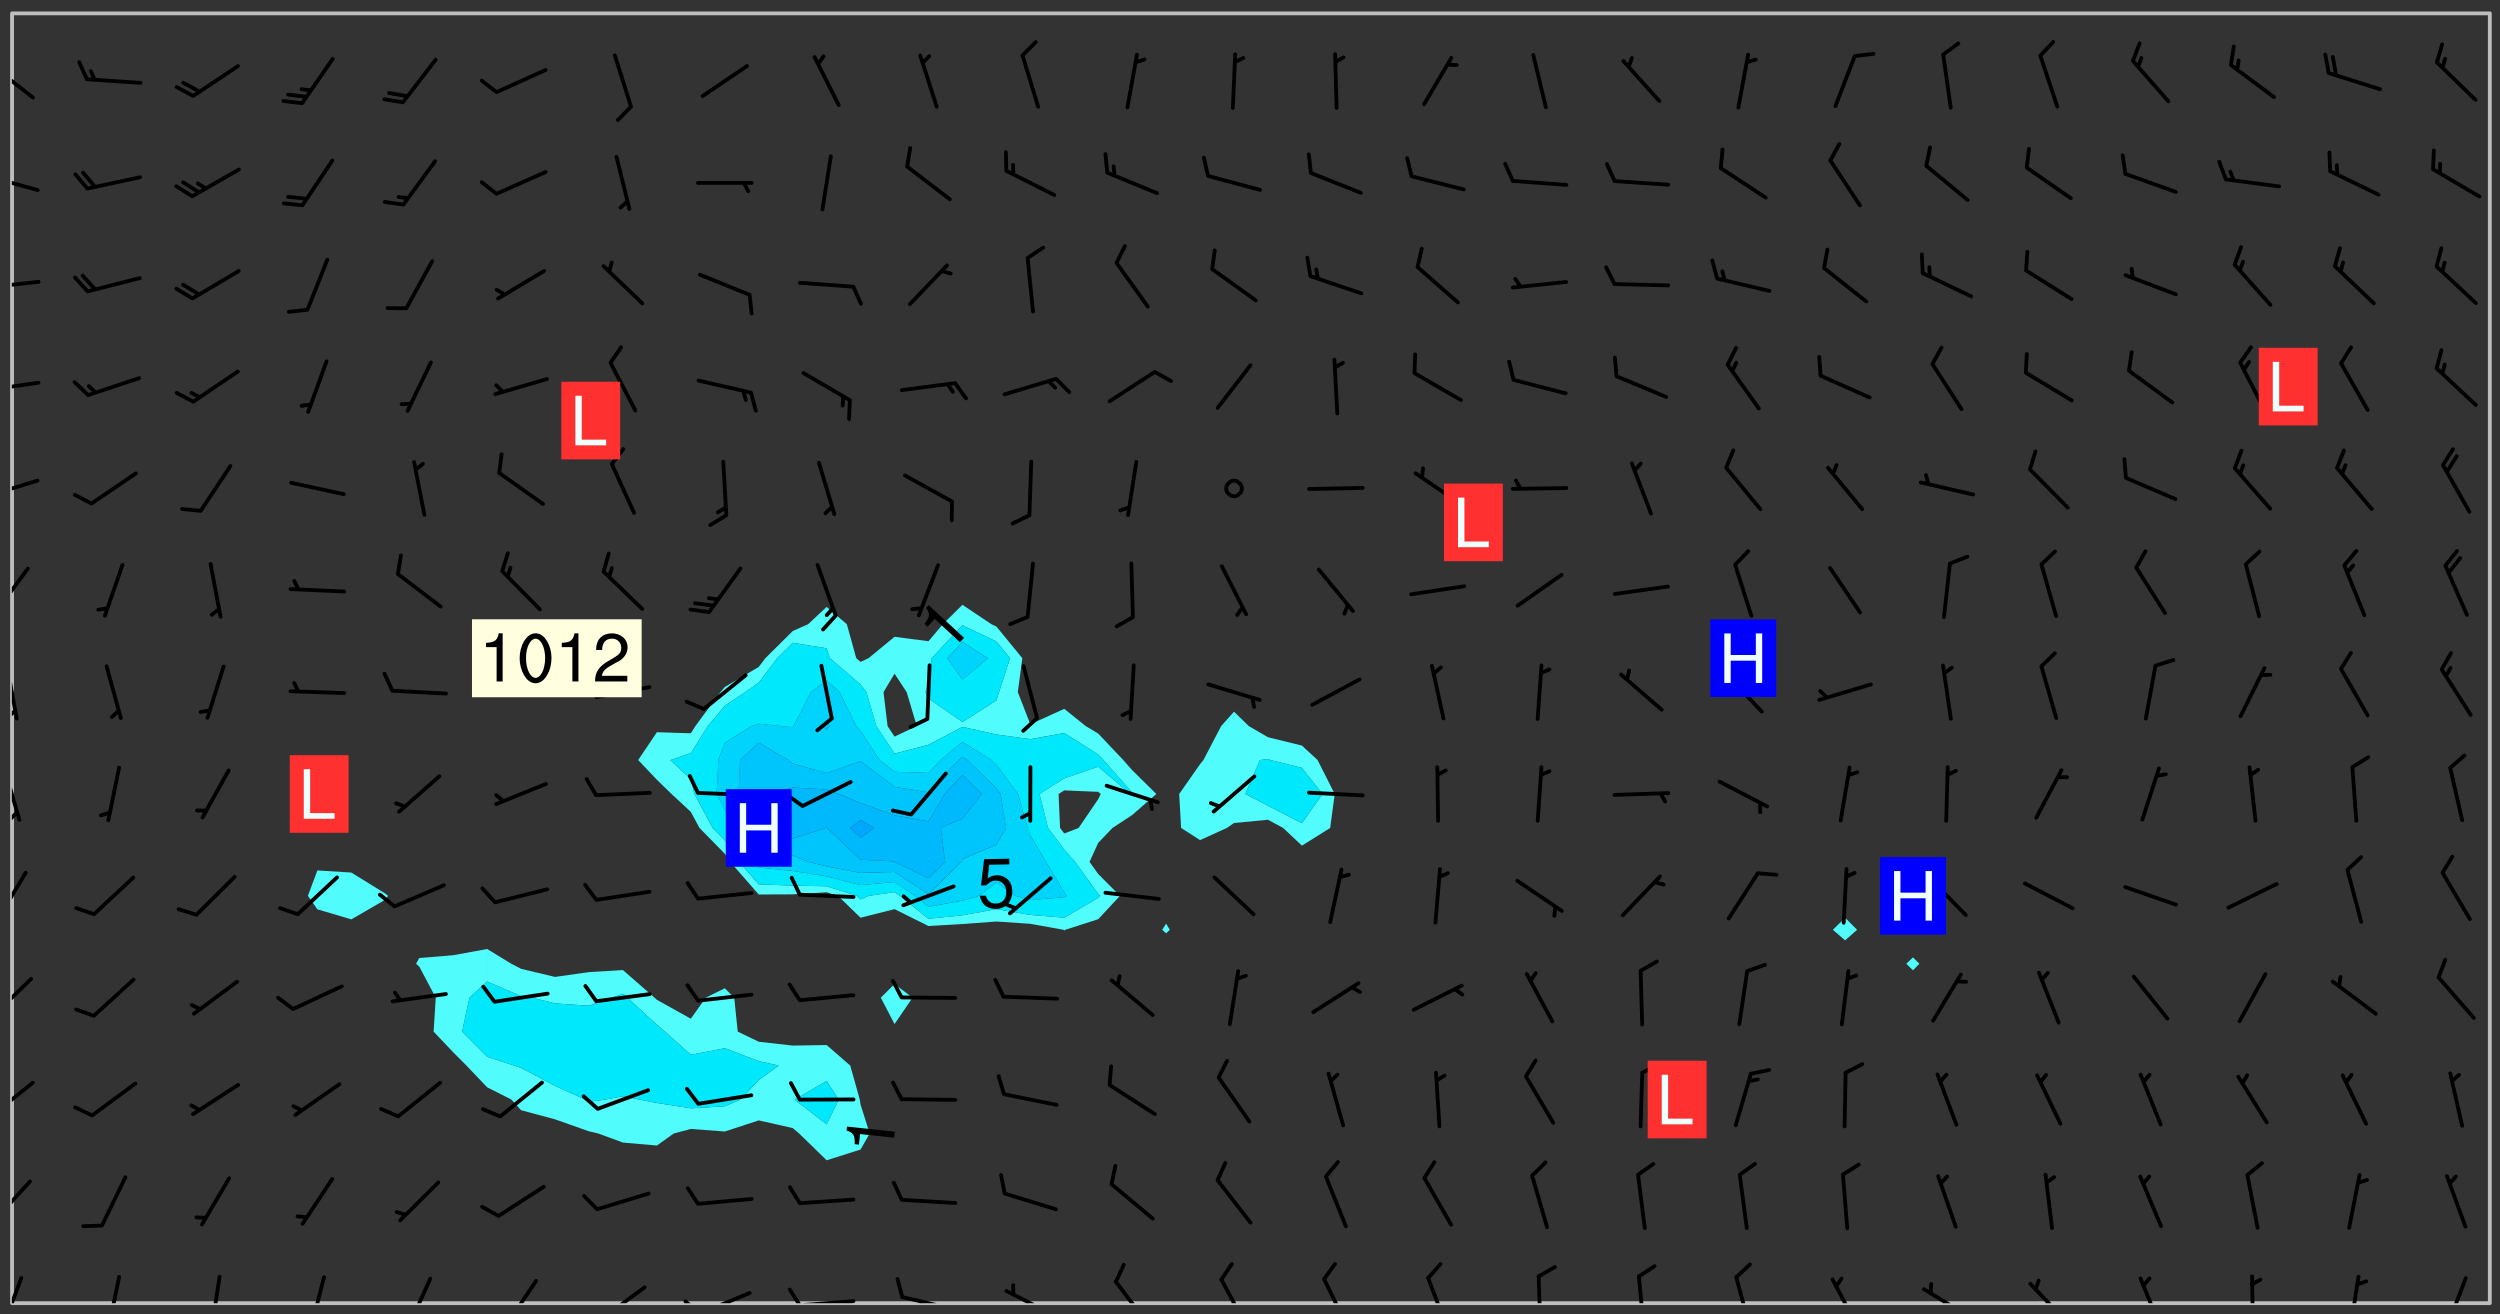 <svg xmlns="http://www.w3.org/2000/svg" role="img" xmlns:xlink="http://www.w3.org/1999/xlink" viewBox="142.45 309.95 326.84 171.84"><rect x="142.45" y="309.95" width="326.84" height="171.84" fill="#333333" stroke="none"/><defs><clipPath id="a"><path d="M144 311.672h1v168.656h-1zm0 0"/></clipPath><clipPath id="b"><path d="M144 311.672h324v168.656H144zm0 0"/></clipPath><clipPath id="c"><path d="M467 311.672h1v168.656h-1zm0 0"/></clipPath><clipPath id="d"><path d="M144 476h2v4.328h-2zm0 0"/></clipPath><clipPath id="e"><path d="M156 476h3v4.328h-3zm0 0"/></clipPath><clipPath id="f"><path d="M169 476h3v4.328h-3zm0 0"/></clipPath><clipPath id="g"><path d="M182 476h4v4.328h-4zm0 0"/></clipPath><clipPath id="h"><path d="M195 476h4v4.328h-4zm0 0"/></clipPath><clipPath id="i"><path d="M208 477h5v3.328h-5zm0 0"/></clipPath><clipPath id="j"><path d="M220 478h7v2.328h-7zm0 0"/></clipPath><clipPath id="k"><path d="M233 478h8v2.328h-8zm0 0"/></clipPath><clipPath id="l"><path d="M231 479h4v1.328h-4zm0 0"/></clipPath><clipPath id="m"><path d="M246 479h9v1.328h-9zm0 0"/></clipPath><clipPath id="n"><path d="M245 478h3v2.328h-3zm0 0"/></clipPath><clipPath id="o"><path d="M260 479h8v1.328h-8zm0 0"/></clipPath><clipPath id="p"><path d="M273 478h8v2.328h-8zm0 0"/></clipPath><clipPath id="q"><path d="M288 477h5v3.328h-5zm0 0"/></clipPath><clipPath id="r"><path d="M301 476h5v4.328h-5zm0 0"/></clipPath><clipPath id="s"><path d="M315 476h4v4.328h-4zm0 0"/></clipPath><clipPath id="t"><path d="M328 476h4v4.328h-4zm0 0"/></clipPath><clipPath id="u"><path d="M343 476h2v4.328h-2zm0 0"/></clipPath><clipPath id="v"><path d="M356 476h2v4.328h-2zm0 0"/></clipPath><clipPath id="w"><path d="M369 476h3v4.328h-3zm0 0"/></clipPath><clipPath id="x"><path d="M381 476h5v4.328h-5zm0 0"/></clipPath><clipPath id="y"><path d="M393 478h8v2.328h-8zm0 0"/></clipPath><clipPath id="z"><path d="M407 477h6v3.328h-6zm0 0"/></clipPath><clipPath id="A"><path d="M422 476h4v4.328h-4zm0 0"/></clipPath><clipPath id="B"><path d="M436 476h2v4.328h-2zm0 0"/></clipPath><clipPath id="C"><path d="M449 476h3v4.328h-3zm0 0"/></clipPath><clipPath id="D"><path d="M462 476h4v4.328h-4zm0 0"/></clipPath><clipPath id="E"><path d="M144 464h3v6h-3zm0 0"/></clipPath><clipPath id="F"><path d="M144 451h3v6h-3zm0 0"/></clipPath><clipPath id="G"><path d="M144 437h3v7h-3zm0 0"/></clipPath><clipPath id="H"><path d="M144 423h3v8h-3zm0 0"/></clipPath><clipPath id="I"><path d="M144 410h2v8h-2zm0 0"/></clipPath><clipPath id="J"><path d="M144 415h1v3h-1zm0 0"/></clipPath><clipPath id="K"><path d="M144 396h1v9h-1zm0 0"/></clipPath><clipPath id="L"><path d="M144 402h1v2h-1zm0 0"/></clipPath><clipPath id="M"><path d="M144 384h3v7h-3zm0 0"/></clipPath><clipPath id="N"><path d="M144 372h4v4h-4zm0 0"/></clipPath><clipPath id="O"><path d="M144 359h4v3h-4zm0 0"/></clipPath><clipPath id="P"><path d="M144 346h4v2h-4zm0 0"/></clipPath><clipPath id="Q"><path d="M144 332h4v4h-4zm0 0"/></clipPath><clipPath id="R"><path d="M144 318h4v5h-4zm0 0"/></clipPath><g id="S" clip-path="url(#clip1)"><path fill="#fff" fill-opacity="0" fill-rule="evenodd" d="M0 0h1000v1000H0zm0 0"/><path fill="#d3d3d3" fill-opacity="0" fill-rule="evenodd" d="M162.152 355.867l-.234.293.059.234.117.172.176.234.293.348.113.059.117-.172.059-.234.176-.176.465-.176h.699l.234.293.289.816.059.176.176.23.352.234.699.699.172.176.234.348.234.41.289.582.41.465.23.234.234.176.117.23.176.293.172 1.164v.234l.059.289.059.117.117.117.348.41.117.172.176.176.176.234.117.172.172.352.059.234.234.406.234-.059-.176.176-.059.93h-.582l-.234-.113-.348.113-.117.117-.059.293-.059.176-.117.172-.465.293-.059.234-.059.113v.645l.059.172v.41l.059.059v.406l.059.406.117.176.059.059.23.641-.059.293v.699l-.059.582v.234l-.059.23-.055.352v1.922l.055.117h.426l-.367.117-.023.352.891 1.168 1.742.539 1.34.359v.539l.09.809.535.715 1.52.27.891-.086.09 1.164.535.18 1.16-.18 2.055-.984 1.16-.363 1.879-.176 1.695-.18-.18.719-1.516.086-1.25.09-.805.27-1.074.809.27.719.535.898-.18.625-.266.809.266 1.078.625.898.805.18 1.25-.18-.266.723.098.504.055.293v.172l.059.293v.406l.176.117.352.117h.406l.293-.176.113-.117.059-.117.117-.23.059-.176.352-.465.23-.176.176-.059.176.059.059.176.117.988.055.469.059.172.117.234.176.059.816.059h.289l.117.234.059.406.059.352v1.105l.117.293.117.348.289.699.176.352.582.754.352.176.172.059.469.234.641.465.348.234.293.176.293.055.23.062.816.348.293.176.113.172.352.352.117.176.523.641v.289l.059.352v.348l.059.352.059.289.117.059.172.059h.176l.582.234.176.117.176.289.176.234.113.234.293.23.117.117v.41l.059.055.289.234.234.117.059.117.117.172.059.117.23.234.059.176.234.059.117.059-.117.113-.059.117v.117l-.117.293-.117.289v.582l.176.117.117.059.059.117.117.117.113.059.176.348.059.352.059.406v.176l-.059.176-.117.699v.172l.117.176.293.293h.406l.176.117.117.172.117.293v.234h-.527l-.23-.234h-.234l-.176.059-.059.699.059.348.117.176.176.41.117.23.289.469.176.055h.523l.234.059.758.641.059.293v.234l.059.059.23.348v.352l-.117.172v.293l.293.289.293.176.172.059.293.176.293.117.582.406.289.234.293.176.219.16.016.012.23.176.641.523.176.234.117.176.176.176.113.172v.641l.117.176.469.117.582.117.234.059.23.113.293.117.113.059.586.352.289.172.176.062.176.055.176.059.699.352.289.176.234.055.289.176.234.117.641.406.293.117.172.059.234.059.41.059.23.059.234.117.059.172-.41.176.469.059.059.293.113.234.176.055.234.059.176.059.406.117.641.234.117.172.059.234v.176l-.059.117-.059.406.234.234.117.059.348.117.641.23.176.117.289.117.176.176.234.465.582 1.105.176.176.348.176.176.117.352.117 1.047.523.234.059.465.113.293.059.465.176.758.582.234.234.348.465.176.176.289.234.816.699.293.176.289.289.293.176.293.289.695.641.176.176.293.234.289.234.469.289.641.582.348.234.234.293.348.348.352.465.934.992.348.406.117.176.234.059.113.117.645.176.23.113.234.059.293.176.23.117.934.699.406.406.234.176.406.176.234.117.816.348.348.234.234.117.293.289.23.117.758.352.352.172.23.059.293.117.234.059.871.176h.816l.469.23.172.059.875.699.465.117.293.059.176.059.23.059.469.059.348.059.352.059.406.059h.293l.172.059v.23l.176.176h.293l.348.059.352.059.699.117h.641l.465-.234.293-.176.172-.117.41-.172.289-.176.934-.465.469-.293.523-.293.465-.172.465-.176 1.051-.465.289-.117.41-.117.289-.117.527-.176 1.516-.699.582-.348.289-.059.293-.059.348-.117.875-.23.352-.117h.113l.234-.059.875-.234.234-.059h.812l.352-.059.816-.117.172-.059.352-.055.293-.059.23-.059.816-.176.176-.059h.348l.234-.059.465-.117.758-.172.234-.059h.348l.41-.117.289-.059 1.285-.059h.289l.41-.059.23-.059h.176l.875-.117h.406l.41-.117h.348l.352-.113.871-.059h1.75l1.047.289.41.117.289.117.352.117.289.117 1.051.172.289.059h.293l.293.059.172.059.41.059.172.059.117.059h.117l.117.059.352.059h.113l.41.066 1.922.395 1.926.395 1.52.449 1.695.719 2.145.805 1.605-.719 1.43-.805 1.16-1.078 1.25-.449 3.035-.719 1.875-.359 2.145-1.348 2.234-1.254 2.5-1.258 1.695-.449 1.785-.18 1.16-.27.625.539 1.34-.27.715-.988.984-1.344.445-.18.805-.359 1.875-.539 1.785-.449 1.25-.27 1.16-.09 1.699-.09 1.961-.27 1.25-.09h.539l.625-.09h.891l2.145-.18 2.41-.18 2.59-.09 1.695.18 1.609.09 1.43.359 1.16.719 1.875.988 1.16 1.527.266.715.629.09.355.898.535.539.535 1.527 1.074.359h.535l-.805.535.09 1.707.715 2.695.891.805.895.988.715 1.258 1.785.539 1.52-.18.355 1.344 1.609-.805.98-.539.27.27.316-.215.219-.145.801.449.449-.359h.355l.535-.27.539-.719.535-.27.625-.988 1.16.449.84.371 1.395.617 1.695-.18h1.605l1.785.09.18-1.707.535-1.344.805.27.492.848.402.406-.09.539v.359l.715.449.711-.27h1.43l.359.988.445 1.258.715 1.344 1.25.629 1.695.629.715-.18.18-.539.98-.09.449.359.086 1.258-.266.629-.535.18v.539l.715.984.266.539.984.988.801 1.078-.266.359-.09.898-.625 2.332-.355 2.066-.09 1.793-.18.719-.09.539v1.438l-.98 1.883-.359 1.707-.535.898-.805 1.168-.266.539 2.055 1.254.086.359-.355.539-.09-.18v.809l.09 1.438-.445.715-1.074.094-.266.715.535.898.805.719 1.16.809 1.34.27.445.359-.355.449-1.789-.09-1.25-.449-.715-.719-.625-.09-.176 3.59-.188 1.309h89.359V311.703h-55.27v49.082l.762.125 3.289.543 2.023 2.836v2.754l2.352.332 2.348.332h4.051l-1.379 4.16-2.023.707-2.023.703-.543.344-2.594 1.617-.188.117-2.023-2.078-.73-2.742-2.672-2.078-1.375-3.5-.066-.082-1.957-2.672 2.75-1.418v-49.082H294.422v91.414l.117.031.133.012.074.074.105.047.09.059.086.059.09.059.297.297.059.09.031.117.027.117.016.137-.031.117-.059.09-.059.086-.043.105-.047.102-.027.121v.145l.176.27.148.148.074.086.074.074.043.105.062.09.059.086.043.105.059.09.047.102.043.105.059.086.117.18.074.074.062.086.059.09.043.105.059.09.059.086.062.09.059.09.043.102.117.18.074.074.059.086.074.074.09.059.105.047h.148l.133-.016.133.016.102-.047.074-.074.047-.102-.016-.133v-.148l-.047-.105-.027-.117-.047-.102-.027-.121-.043-.102-.062-.09-.043-.102-.043-.105-.031-.117-.016-.133-.012-.137.086-.059.059-.086.121-.031.043.105.016.133v.117l.059.102.059.09.09.059.148.148.059.09.043.105-.012.102.086.059.105.047.086.059.09.059.074.074-.117.027-.105.047-.086.059-.074.074-.059.09-.062.086-.027.121-.047.102-.043.105-.031.117-.012.133-.016.133v.148l.027.117.047.105.043.102.059.09.074.074.09.059.074.074.09.059.059.09.043.105.047.102.117.031.133.016h.148l.117-.031.105.043.043.105.047.102.027.121L299.5 410l.027.117.031.121.027.117.105.043.102.047.133-.016.148.148.062.086.074.074.07.074.09.062.105.043.102.043.117.031.137.016.117-.031.074-.074.027-.117-.012-.133-.031-.121-.027-.117.043-.105h.117l.09.062.117.027h.148l.133.016h.148l.133.016.133-.016h.148l.133-.016.133-.012.137.012.117-.027.133-.016.191-.059-.059.176-.016.133-.027.121-.016.133-.059.086-.133.016-.105.047-.105.043-.117.031-.117.027-.266.031h-.148l-.133.016-.074.074.059.086.148.148.117.18.074.07.09.062.09.059.086.059.09.059.102.043.105.062.105.043.086.059.105.047.102.043.18.117.059.09-.043.102-.047.105.016.133.223.223.059.09.043.102.031.121.043.102.016.133.031.117.012.137.031.117.148.148.102.043.105.043.117.031.133.016.137.016h.117l.117-.031.09-.059.043-.105.047-.102.043-.105.031-.117.012-.133v-.148l-.012-.133-.016-.133-.031-.117-.043-.105-.047-.105-.043-.102-.043-.105-.016-.133.016-.133.027-.117.031-.117.027-.121.047-.102.09-.059.086-.062.074-.074.09-.059.223-.223.059-.086.074-.074.117-.18.059-.086v-.148l-.074-.074-.102-.047-.105-.043-.102-.043-.059-.09-.047-.105-.027-.117.09-.059.117-.031.102-.043.18-.117.148-.148.012-.133-.012-.105-.09-.059-.133.016h-.148l-.133.016-.133-.016-.121-.031-.086-.059-.074-.074-.059-.09-.062-.086-.117-.18-.059-.086.031-.121.086-.059.121-.031.059-.086v-.121l-.031-.117-.059-.09-.059-.086-.047-.105-.027-.117-.016-.133.059-.09.074-.074.09-.059.117-.18.074-.074.059-.086.148-.148.121-.031.133-.016.133.016.074.074.043.105.016.133-.031.117-.117.031-.133.012-.148.148-.043.105-.047.102-.027.121-.031.117v.148l.031.117.043.105.059.09.074.07.074.074.117.031.121.027.117-.027.133-.016h.117l.09.059.074.074.047.105.059.086.102.047.133.016.105.043.086.059-.012.105-.074.074-.18.117-.059.09-.09.059-.07.074-.074.074-.062.09-.027.117-.016.133.016.133-.016.133v.148l.016.133.027.117.031.121.074.074.09.059.086.059.09.059.117.031v.086l-.102.047-.09.059-.266.031-.117.027h-.148l-.105.043-.102.047-.059.09-.062.234-.012.133-.031.121-.016.133v.293l-.012.133.012.137.016.133.133.016.133.012.121.031.086.059.074.074.047.105.043.102.016.133v.445l-.016.133v.445l.031.266.027.117.016.133.031.117.086.211.031.266v.148l-.031.117-.027.117-.031.121-.027.117-.031.117-.031.121-.012.133-.016.133.09.059.117-.031.102.016.047.105-.031.266v.441l-.043.105-.047.105-.043.102-.043.105-.059.086-.031.121-.043.117-.031.117-.016.133.016.133.059.09.105.047.086.059.059.086-.012.137-.031.117-.043.102v.445l-.016.133v.148l-.031.117-.043.105-.027.117-.047.105-.043.102-.031.121-.027.117-.031.133-.031.117-.027.117-.043.105-.031.117-.031.121-.012.133-.016.133v.297l.027.117v.148l.047.398.027.117.059.09.121.031h.148l.133-.016.059.09v.117l-.059.09-.09.059-.102.043-.105.047-.09.059-.086.059-.137.016-.117-.031-.133-.016-.102.047-.062.086-.012.137-.016.133-.031.117-.027.117-.016.133-.031.121v.297l.016.133.031.117v.148l.012.133v.148l-.027.117-.047.102-.027.121-.031.117-.059.09-.074.074-.102.043-.105.047-.117.027-.121.031-.102-.047.059-.086.105-.047.027-.117.031-.117.027-.121.031-.117v-.148l.016-.133-.031-.117-.043-.105-.105.016-.074.074-.102.043-.09.062-.074.074-.043.102-.016.133-.031.117L304.25 426l-.031.117-.027.117-.031.121-.027.117-.031.117-.043.105-.09.059h-.09l-.117-.031-.031-.086.016-.137-.031-.117v-.148l-.012-.133v-.148l-.062-.234-.027-.121-.043-.102-.047-.105-.059-.086-.059-.09-.043-.105-.062-.086-.148-.148-.07-.074-.105-.047-.105-.043-.102-.043-.297-.297-.09-.074-.086-.059-.105-.043-.09-.062-.086-.059-.105-.043-.09-.059-.086-.062-.074-.07-.105-.047-.086-.059-.105-.043-.09-.062-.102-.043-.105-.043-.086-.059-.105-.047-.105-.043-.102-.047-.09-.059-.102-.043-.105-.043-.09-.062-.117-.027-.133-.016-.133.016H299.75l-.133.016-.117-.031-.09-.059-.074-.074-.09-.059-.102-.047h-.148l-.121-.027-.102-.043-.074-.074-.117-.18-.09-.059-.102-.043-.09-.062-.105-.043-.09-.059-.086-.059-.105-.047-.059-.086-.059-.09-.043-.105-.047-.102-.074-.074-.086-.059-.074-.074-.09-.059-.223-.223-.043-.105-.031-.266.105-.043h.145l.105.043.074.074.09.059.086.059.105.047.09.059.148.148.07.074.148.148.062.086.074.074.086.059.074.074.09.062.09.059.086.059.27.176.102.047.105.043.102.043.047-.074.059-.086.074-.074.07-.074.105.043.074.074.059.09.043.102.047.105.043.105.121.027.117-.027.074-.09.043-.105.059-.09.074-.074.105-.043.117-.027.133.012.09.059.148.148.059.09.043.105.047.102.043.105.043.102.105.047.105.043.133.016.086-.059.059-.09.074-.074.105-.043.117.027.105.047.102.043.105.043.102.047.18.117v.117l-.016.133.016.133.016.137.059.086.102.047.121.027.117.031h.148l.117-.031.059-.09.18-.117.059-.09.074-.074.059-.086.117-.18.18-.117.117.031.09.059.043.074-.016.133v.117l.09.059h.148l.133-.016.133-.012.266-.031.105-.043.117-.031.121-.027.074-.074.07-.074.062-.09-.016-.105-.047-.102-.102-.043-.105-.016-.117.027-.266.031h-.148l-.074-.074-.09-.059-.117-.031-.117-.027-.133-.016h-.148l-.133.016h-.297l-.105-.047-.148-.148-.043-.102-.059-.09.223-.223.086-.059.105-.043.117-.031.133-.016.133.016.137.016.102.043.133-.012.09-.062.102-.043.062-.09-.047-.102-.09-.059-.117-.031-.102-.043-.059-.09-.062-.09v-.117l.016-.133.105-.047.074-.07v-.121l-.09-.059-.031-.117.09-.059.074-.074.043-.105.059-.09.047-.102.016-.133v-.148l-.047-.105-.043-.102-.09-.059-.133-.016-.102-.043-.137-.016-.117-.031h-.445l-.133-.016-.133-.012-.133-.016-.117-.031h-.148l-.133-.016-.133-.012-.266-.031-.121-.043-.086-.059-.074-.074v-.148l.012-.133.105-.047.102-.043.133-.016h.152l.133-.016h.293l.121.031.102.043.09.059.234.062.121-.047.09-.059.102-.043.133-.016.105.043.102.047.133.012.121-.027h.145l.121-.031.117-.027.105-.047.074-.074.086-.059.148-.148.059-.086.047-.105.027-.117.016-.105-.102-.043-.09-.059-.117-.031-.105-.043-.09-.062-.074-.086-.074-.074-.102-.043-.105-.047-.102-.043-.059-.09-.047-.102-.086-.211-.062-.086-.059-.09-.074-.074-.086-.059h-.27l-.117.031-.09.059-.102.043-.133.016-.105-.016-.027-.117-.062-.09-.117-.031-.102-.043-.148-.148-.031-.117-.016-.105.074-.074.18-.117.117-.027.117-.031.137.016.102.043.105.043.102.047.105.043.117.031.133.016.117.027.133.016.105-.016.09-.059-.074-.074-.105-.043-.074-.074-.074-.09-.148-.148-.086-.059-.09-.059-.074-.074-.09-.059-.102-.047-.121-.027-.102-.047-.105-.043-.117-.031-.102-.043-.121-.031h-.148l-.117.031-.105.043-.086.062-.18.117-.086.059-.09.059-.105.047-.086.059-.105.043-.102.043-.105.047-.074.074-.059.09-.059.086-.047.105-.059.086-.074.074-.133-.012-.117-.031h-.117l-.074.074-.09.059-.074.074-.09.059-.086.059-.105.047-.102.043-.137.016-.102-.043-.148-.148-.105-.047h-.086l-.105.047-.102.043-.121.031-.117-.031-.074-.074v-.117l.031-.121.074-.07.059-.09.074-.074.117-.031.105-.043h.293l.133-.016.137-.016.102-.043.09-.059.102-.047.09-.059.133-.012.09.059.133.012.09-.059.086-.059.105-.043.09-.059.086-.062.09-.059.148-.148.059-.086.059-.09.105-.043.133-.016.117.027.121.031.059-.059.059-.09.031-.266.027-.117.105.012.133.016.102-.043.09-.059.059-.09.074-.074.059-.09.047-.102.012-.133-.012-.133-.047-.105-.148-.148-.059-.09-.059-.086-.043-.105v-.445l.016-.133v-.148l.012-.133-.059-.059-.09.059-.102-.043-.18-.117-.086-.059-.062-.09-.059-.09-.074-.074-.086-.059-.121.031-.102.012-.105.047-.086.059-.105.043-.148.148-.09.059-.086.059-.09.062-.105.043-.133.016v-.121l.105-.043.117-.031.074-.07.043-.105v-.148l-.027-.117-.148-.148-.133-.016h-.148l-.117.031-.105.043-.102.043-.09.062-.117.027-.074-.074.012-.133-.043-.102-.043-.105-.09-.059-.117.027-.121.031-.117.031-.102.043-.121.031-.102.043-.105.043-.09.059-.102.016v-.117l.016-.133-.059-.09-.074.043-.148.148-.059.09-.074.074-.047.105-.043.102-.074.074-.059.09-.074.074-.059.086-.074.074-.09.062-.074.07-.074.074-.102.016-.133.016-.105-.043v-.121l.148-.148.043-.102.059-.09.047-.102.043-.105.059-.09.031-.117.043-.102.031-.121.027-.117.047-.105.043-.102.043-.105.074-.07.09-.062.09-.059.102-.043h.297l.266-.031.105-.043-.074-.074-.117-.031-.105-.043-.09-.059-.102-.047-.09-.059-.102-.043-.105-.043-.09-.062-.086-.059-.105-.043-.102-.043-.121-.031-.117-.031-.102-.043L297.5 410.25l-.102-.043-.09-.059-.043-.105-.016-.133.102-.043.133-.016.137.016.133-.016.102-.043.059-.09.016-.105-.09-.059-.074-.074-.102-.043-.09-.059-.148-.148-.043-.105-.016-.133v-.293l-.059-.09-.09-.059-.074-.074-.043-.105-.031-.117-.059-.09-.074-.074-.117-.027-.074-.074-.09-.059-.09-.062-.086-.059-.074-.074-.059-.086-.047-.105-.086-.059-.148-.148-.195-.059-.133.016-.102.043-.074.074-.047.102-.043.105-.059.09-.059.086-.297.297-.09.059h-.086l-.062-.086-.043-.105.031-.117.059-.09.027-.117-.012-.133-.09-.062-.105.047-.117.027-.117.031-.27.176-.102.047-.117.027-.105.047-.09.059-.102.043-.059-.086-.047-.105.016-.133.047-.105.07-.074.074-.07.059-.09v-.148l-.043-.105h-.238l-.102.047-.031.117-.027.117-.031.121-.074.043-.133.016-.074-.047-.043-.102-.043-.105-.047-.102-.043-.105-.121.031-.102.043-.133.016-.117.031-.105.043-.09.059-.102.047-.121.027-.133.016-.102-.043-.059-.09-.047-.105-.043-.102-.043-.105v-.117l.059-.09.086-.059.18-.117.102-.047.105-.043.105-.059.102-.043.09-.062.102-.043.105-.059.102-.047.09-.059.105-.043.102-.043.09-.062.102-.043.137-.016.117.031.102.043.121.031.102.043.105.047.102.043.105.043.102.047.105.043.102.043.105.047.086.059.105.043.117.031.105.043.102.047.09.059.105.043.102.043.105.047.117.027.102.047.121.027h.148l.086-.059.016-.102.059-.09-.027-.117-.074-.074-.117-.18-.074-.074-.09-.074-.18-.117-.086-.059-.105-.043-.102-.047-.27-.176-.059-.09-.074-.074-.059-.09-.043-.102-.031-.117-.016-.137v-.562l-.012-.133-.016-.133-.031-.117-.016-.133-.012-.133-.031-.121-.223-.223-.059-.086-.016-.105.031-.117.133-.016v-91.414H172.992v1.453l-.059.234-.352 1.051-.172.523-.117.348-.176.41-.117.172-.234.293-.23.059h-.352l-.117.059-.23.406v.293l.117.176.23.23.117.234.641.758.293.465.176.234.23.352.234.348.641.816.176.465.172.41.117.695.176.469.117 1.398.059.465v.875l.117 1.047v4.781l-.059.465-.352 1.281-.176.523-.113.41-.352.93L172.934 336l-.234.582-.117.176-.172.348-.176.406-.352.816-.059.293-.113.293-.117.289-.059.176-.117.875-.059.406-.059.117-.059.176-.059.172-.23.527-.117.172v.234l-.117.234-.059.172-.176.586v.289l-.059.176v.293l-.059.113-.059.527v.172l-.055.234v2.621l-.176.816-.117.176-.176.234-.117.172-.113.234-.586.934-.23.289-.293.465-.176.234-.289.352-.352.699-.113.23-.176.41-.176.23-.406.527-.816.699-.293.172-.289.234-.176.117-.176.176-.523.406-.527.176-.172.176-.234.055-.641.176h-.758m12.211 31.023l-1.074.449.359.895 1.25-.715.445-.539-.98-.09"/><path fill="#d3d3d3" fill-opacity="0" fill-rule="evenodd" d="M201.508 416.598h-.895l.449.629.98.359.805-.09.445-.988-.176.09-.715-.355-.895.355m154.621 59.07l-.059-.523v-.293l.113-.293.059-.23.469-.469h.113l.117-.113.117-.059h.176l.234-.059h.348l.234.059.117.059.23.172.059.176.117.582v.293l-.117.176-.172.289-.176.176-.527.523-.23.234-.117.059h-.176l-.117-.059-.406-.293-.176-.117-.117-.059-.059-.113-.055-.117m6.641-10.957l-.059-.172v-1.109l.059-.172.176-.059.172-.059h.176l.234-.059.117.059.059.699-.059.172-.117.176-.117.059-.234.523-.113.059h-.234l-.059-.117m9.613-14.391l-.117-.176v-.699l.293-.875.117-.172.176-.352.113-.23.117-.293.352-.758.117-.23.172-.234h.176l.117-.059h.641l.117.059.234.234.172.113.352.293.117.117.113.176v.113l.117.059.117.117v.699l-.059.176v.23l-.059.176-.348 1.051-.117.23-.117.234-.117.059-.23.234-.641.289h-.875l-.41-.117-.641-.465"/><path fill="none" stroke="#bebebe" stroke-linecap="round" stroke-linejoin="round" stroke-miterlimit="10" stroke-width=".5" d="M467.957 311.695H144.027v168.625h323.93v-168.625"/><g clip-path="url(#a)"><path fill="#fff" fill-opacity="0" fill-rule="evenodd" d="M144 475.891v4.438h.004H144V311.672h.004H144v164.219"/></g><g clip-path="url(#b)"><path fill="#fff" fill-opacity="0" fill-rule="evenodd" d="M144.004 480.328V311.672h39.941v112.074l-1.242 3.324 1.242 1.762 4.438 1.312 4.438-2.57.359-.504-.359-.301-4.438-2.742-4.438-.281V311.672h22.191v122.348l-4.438.812-4.438.363-.414.75.414.371 2.156 4.066-.281 4.438 2.562 2.699 1.734 1.742 2.703 2.836 3.164 1.602 1.273 1.395 4.441 1.191 4.438 1.57 1.207.281 3.23 1.188 4.438.387 2.207-1.574 2.23-.594 4.441.336 4.438-1.453 4.438 1 .844.711 3.594 3.504 4.438-1.41 1.195-2.094-1.195-3.77-.105-.668-1.242-4.438-3.09-2.688-4.438.07-4.438-.5-2.746-1.324-.461-4.438-1.23-1.227-2.492 1.227-1.949 2.75-4.438-2.469-.309-.281-4.129-3.609-4.438.266-4.438.629-4.441-1.059-1.281-.664-3.156-1.926V311.672h62.137v77.348l-2.562 2.543-1.875 2.219-4.438-.578L255.996 396l-1.039.484-.562-.484-1.227-4.438-2.648-2.262-2.41 2.262-2.027.895L242.508 396l-.863 1.141-4.438 2.621-.57.676-3.277 4.438-.594.941-4.438-.141-2.445 3.641 2.445 2.578 1.918 1.859 2.52 2.34 1.129 2.098 3.312 3.375.703 1.062 3.734 4.262 4.438-.016 4.438-.273 1.484.469 2.953 2.859 4.441-1.121v9.785l-1.793 1.789 1.793 3.453 2.355-3.453-2.355-1.789v-9.785l4.438 2.207 4.438-.258 4.438-.332 4.441.301 4.34.781.098.098.129-.098 4.309-1.383 2.84-3.055-2.84-2.855-1.137-1.586 1.137-2.488 1.867-1.949 2.57-1.688 3.16-2.75-3.16-3.117-1.164-1.32-3.273-3.461-1.641-.98-2.797-2.254-4.438 2.016-1.637-4.199.59-4.438-3.395-4.145-.641-.293-3.797-2.543v-77.348h26.629v119.031l-.508.805.508.461.484-.461-.484-.805V311.672h8.879v91.316l-1.684 1.887-2.316 4.441-.438.535-2.73 3.902.25 4.438 2.48 1.59 3.496-1.59.941-.648 4.438-.422 1.984 1.07 2.453 2.312 3.695-2.312.594-4.438-2.238-4.438-2.051-1.895-4.438-1.09-2.508-1.457-1.93-1.887v-91.316h79.891v118.262l-1.602 1.574 1.602 1.383 1.566-1.383-1.566-1.574V311.672h8.875v123.438l-.879.836.879.855.836-.855-.836-.836v-123.438h75.449v168.656H144.004"/></g><path fill="#50fcfc" fill-rule="evenodd" d="M183.945 428.832l-1.242-1.762 1.242-3.324 4.438.281 4.438 2.742.359.301-.359.504-4.438 2.57-4.438-1.312m13.316 7.484l-.414-.371.414-.75 4.438-.363 4.438-.812v4.254l-2.32 2.109-.949 4.438 3.27 3.285 3.516 1.156.922.305 4.441 2.348 3.93 1.785.508.297 2.164-.297 2.273-.434 2.129.434 2.309.449 4.438.699 4.441-.266 2.062-.883 2.375-2.547 2.617-1.891-2.617-.582-4.438-1.691-4.441.859-3.375-3.027-1.062-.898-3.855-3.539-.582-.512-1.473.512-2.965 1.047-4.438-.297-2.984-.75-1.457-.195-4.438-1.914v-4.254l3.156 1.926 1.281.664 4.441 1.059 4.438-.629 4.438-.266 4.129 3.609.309.281 4.438 2.469 1.949-2.75 2.492-1.227 1.23 1.227.461 4.438 2.746 1.324 4.438.5 4.438-.07v4.703l-4.191 2.422 4.191 3.242 1.586-3.242-1.586-2.422v-4.703l3.09 2.688 1.242 4.438.105.668 1.195 3.77-1.195 2.094-4.438 1.41-3.594-3.504-.844-.711-4.438-1-4.438 1.453-4.441-.336-2.23.594-2.207 1.574-4.438-.387-3.23-1.188-1.207-.281-4.438-1.57-4.441-1.191-1.273-1.395-3.164-1.602-2.703-2.836-1.734-1.742-2.562-2.699.281-4.438-2.156-4.066"/><path fill="#00e8fc" fill-rule="evenodd" d="M206.137 448.105l-3.27-3.285.949-4.438 2.32-2.109 4.438 1.914 1.457.195 2.984.75 4.438.297 2.965-1.047 1.473-.512.582.512 3.855 3.539 1.062.898 3.375 3.027 4.441-.859 4.438 1.691 2.617.582-2.617 1.891-2.375 2.547-2.062.883-4.441.266-4.438-.699-2.309-.449-2.129-.434-2.273.434-2.164.297-.508-.297-3.93-1.785-4.441-2.348-.922-.305-3.516-1.156"/><path fill="#50fcfc" fill-rule="evenodd" d="M228.328 411.895l-2.445-2.578 2.445-3.641 4.438.141.594-.941 3.277-4.438.57-.676 4.438-2.621.863-1.141 3.574-3.543v1.539L244.059 396l-2.414 3.195-1.773 1.242-2.664 1.777-2.219 2.66-2.223 3.539-2.68.902 2.68 2.504.469 1.934 2.379 4.438 1.594 1.625 1.863 2.812 2.574 2.938 4.438.164 4.438.09 3.957 1.25.48.469 1.074-.469 3.367-.488.723.488 3.715 2.996 4.438-.457 4.438-.801 4.441.754 4.438.363 4.438-2.602.238-.254-.238-.242-3.02-4.199-1.418-1.594-2.133-2.844-1.109-4.438 3.242-2.047v1.578l-.746.469.195 4.438.551.73 1.875-.73 2.562-3.762.328-.676-.328-.281-4.438-.188v-1.578l4.438-1.52 4.203 3.566.234.16.184-.16-.184-.18-3.75-4.258-.688-.727-4.438-2.805-4.438.805-4.441-.613-4.438-.988-4.438 2.332-4.438 1.164-2.387-3.609-1.293-4.438-.762-1.004-4-3.434-.438-1.293-4.438-.711v-1.539l2.027-.895 2.41-2.262 2.648 2.262L254.395 396l.562.484L255.996 396l3.402-2.797v4.816l-1.441 2.418.531 4.438.91 1.379 2.91-1.379-1.324-4.438-1.586-2.418v-4.816l4.438.578 1.875-2.219 2.562-2.543v2.68L264.258 396l-.422 3.059-.383 1.379.383.828 4.438 3.078 4.438-2.82.348-1.086L274.504 396l-1.793-2.184-4.438-2.117v-2.68l3.797 2.543.641.293L276.105 396l-.59 4.438 1.637 4.199 4.438-2.016 2.797 2.254 1.641.98 3.273 3.461 1.164 1.32 3.16 3.117-3.16 2.75-2.57 1.688-1.867 1.949-1.137 2.488 1.137 1.586 2.84 2.855-2.84 3.055-4.309 1.383-.129.098-.098-.098-4.34-.781-4.441-.301-4.438.332-4.438.258-4.438-2.207-4.441 1.121-2.953-2.859-1.484-.469-4.438.273-4.438.016-3.734-4.262-.703-1.062-3.312-3.375-1.129-2.098-2.52-2.34-1.918-1.859"/><path fill="#00e8fc" fill-rule="evenodd" d="M232.766 411.82l-2.68-2.504 2.68-.902 2.223-3.539 2.219-2.66 2.664-1.777 1.773-1.242L244.059 396l2.023-2.004 4.438.711v4.215l-2.051 1.516-2.273 4.438-.113.145-1.609-.145-2.828-.324-.949.324-3.488 2.199-.852 2.242-.219 4.438 1.07 2.008 1.004 2.43 2.793 4.438.641.734 4.438.457 4.438.699 4.438 1.145 4.441-.402 2.684 1.809 1.754 1.414 4.438-.785 2.133-.629 2.305-1.77 2.48 1.77 1.961.547 4.438-.367.293-.18-.293-.488-2.395-3.953-2.043-3.496-.355-.941-1.262-4.438-2.824-3.805-.648-.633-3.789-2.371-2.859 2.371-1.578 1.688-4.438-.156-1.961-1.531-2.48-3.801-.574-.641-2.191-4.438-1.672-1.516v-4.215l.438 1.293 4 3.434.762 1.004 1.293 4.438 2.387 3.609 4.438-1.164 4.438-2.332 4.438.988 4.441.613 4.438-.805 4.438 2.805.688.727 3.75 4.258.184.18-.184.16-.234-.16-4.203-3.566-4.438 1.52-3.242 2.047 1.109 4.438 2.133 2.844 1.418 1.594 3.02 4.199.238.242-.238.254-4.438 2.602-4.438-.363-4.441-.754-4.438.801-4.438.457-3.715-2.996-.723-.488-3.367.488-1.074.469-.48-.469-3.957-1.25-4.438-.09-4.438-.164-2.574-2.938-1.863-2.812-1.594-1.625-2.379-4.438-.469-1.934"/><path fill="#00d4fc" fill-rule="evenodd" d="M237.207 415.762l-1.07-2.008.219-4.438.852-2.242 3.488-2.199.949-.324v2.496l-2.441 2.27-.191 4.438 1.461 4.438 1.172 1.938 4.438 1.676 2.016.824 2.422.59 4.438.852 4.441-.129 4.438 2.91 4.312-4.223.125-.379 4.438-1.863 1.273-2.195-.719-4.438-.555-.75-3.781-3.688-.656-.41-.496.41-3.941 4.215-4.438-.711-4.441-3.348-4.438 1.543-4.438-1.25-.555-.449-3.883-2.27v-2.496l2.828.324 1.609.145.113-.145 2.273-4.438 2.051-1.516v5.195l-.418.758.418.527.375-.527-.375-.758v-5.195l1.672 1.516 2.191 4.438.574.641 2.48 3.801 1.961 1.531 4.438.156 1.578-1.688 2.859-2.371 3.789 2.371.648.633 2.824 3.805 1.262 4.438.355.941 2.043 3.496 2.395 3.953.293.488-.293.18-4.438.367-1.961-.547-2.48-1.77-2.305 1.77-2.133.629-4.438.785-1.754-1.414-2.684-1.809-4.441.402-4.438-1.145-4.438-.699-4.438-.457-.641-.734-2.793-4.438-1.004-2.43"/><path fill="#00c4fc" fill-rule="evenodd" d="M240.473 418.191l-1.461-4.438.191-4.438 2.441-2.27 3.883 2.27.555.449 4.438 1.25 4.438-1.543 4.441 3.348 4.438.711 3.941-4.215.496-.41v2.363l-2.324 2.484-2.113 3.586-4.438-.789-4.441-1.613-2.895-1.184-1.543-.602-4.438-.234-3.414.836.883 4.438 2.531 1.41 4.332-1.41.105-.23.047.23 4.391 4.16 4.441.215.02.062 4.418 2.129 2.176-2.129-.57-4.438 2.832-1.223 2.531-3.215-2.531-2.484v-2.363l.656.41 3.781 3.688.555.75.719 4.438-1.273 2.195-4.438 1.863-.125.379-4.312 4.223-4.438-2.91-4.441.129-4.438-.852-2.422-.59-2.016-.824-4.438-1.676-1.172-1.938"/><path fill="#00b8fc" fill-rule="evenodd" d="M243.551 418.191l-.883-4.438 3.414-.836 4.438.234 1.543.602 2.895 1.184v2.23l-1.379 1.023 1.379 1.309 1.773-1.309-1.773-1.023v-2.23l4.441 1.613 4.438.789v5.191l-.078.098.078.039.039-.039-.039-.098v-5.191l2.113-3.586 2.324-2.484v2.477l-.008.008.008.012.008-.012-.008-.008v-2.477l2.531 2.484-2.531 3.215-2.832 1.223.57 4.438-2.176 2.129-4.418-2.129-.02-.062-4.441-.215-4.391-4.16-.047-.23-.105.23-4.332 1.41-2.531-1.41"/><path fill="#00e8fc" fill-rule="evenodd" d="M250.52 456.941l-4.191-3.242 4.191-2.422 1.586 2.422-1.586 3.242"/><path fill="#00c4fc" fill-rule="evenodd" d="M250.52 405.402l-.418-.527.418-.758.375.758-.375.527"/><path fill="#00a8fc" fill-rule="evenodd" d="M254.957 419.5l-1.379-1.309 1.379-1.023 1.773 1.023-1.773 1.309"/><path fill="#50fcfc" fill-rule="evenodd" d="M259.398 443.836l-1.793-3.453 1.793-1.789 2.355 1.789-2.355 3.453"/><path fill="#fff" fill-opacity="0" fill-rule="evenodd" d="M259.398 398.02l-1.441 2.418.531 4.438.91 1.379 2.91-1.379-1.324-4.438-1.586-2.418"/><path fill="#00e8fc" fill-rule="evenodd" d="M263.836 401.266l-.383-.828.383-1.379.422-3.059 4.016-4.301v2.18L266.293 396l1.98 2.777L271.59 396l-3.316-2.121v-2.18l4.438 2.117L274.504 396l-1.445 4.438-.348 1.086-4.438 2.82-4.438-3.078"/><path fill="#00a8fc" fill-rule="evenodd" d="M263.836 422.668l-.078-.039.078-.098.039.098-.039.039"/><path fill="#00d4fc" fill-rule="evenodd" d="M268.273 398.777L266.293 396l1.98-2.121 3.316 2.121-3.316 2.777"/><path fill="#00a8fc" fill-rule="evenodd" d="M268.273 413.766l-.008-.012.008-.008.008.008-.008.012"/><path fill="#fff" fill-opacity="0" fill-rule="evenodd" d="M281.59 413.285l-.746.469.195 4.438.551.73 1.875-.73 2.562-3.762.328-.676-.328-.281-4.438-.188"/><path fill="#50fcfc" fill-rule="evenodd" d="M294.902 431.969l-.508-.461.508-.805.484.805-.484.461m1.961-13.777l-.25-4.438 2.73-3.902.438-.535 2.316-4.441 1.684-1.887 1.93 1.887 2.508 1.457v2.859l-1.055.125-1.906 4.438 2.961 1.535 4.438 2.273 2.691-3.809-2.691-3.414-4.086-1.023-.352-.125v-2.859l4.438 1.09 2.051 1.895 2.238 4.438-.594 4.438-3.695 2.312-2.453-2.312-1.984-1.07-4.438.422-.941.648-3.496 1.59-2.48-1.59"/><path fill="#00e8fc" fill-rule="evenodd" d="M308.219 415.289l-2.961-1.535 1.906-4.438 1.055-.125.352.125 4.086 1.023v3.391l-.062.023.062.027.02-.027-.02-.023v-3.391l2.691 3.414-2.691 3.809-4.438-2.273"/><path fill="#00d4fc" fill-rule="evenodd" d="M312.656 413.781l-.062-.027.062-.023.02.023-.02.027"/><path fill="#50fcfc" fill-rule="evenodd" d="M383.672 432.891l-1.602-1.383 1.602-1.574 1.566 1.574-1.566 1.383m8.875 3.91l-.879-.855.879-.836.836.836-.836.855"/><g clip-path="url(#c)"><path fill="#fff" fill-opacity="0" fill-rule="evenodd" d="M467.996 480.328H468V311.672h-.004H468v168.656h-.004"/></g><path fill="#fff" fill-opacity="0" fill-rule="evenodd" d="M260.836 462.082l.617-5.809-9.906-1.051-.613 5.809 9.902 1.051"/><path fill-rule="evenodd" d="M253.125 457.746l.055-.508 6.258.664-.082.785-4.465-.477-.148 1.383-.551-.059-.008-.562-.023-.258-.066-.238-.121-.219-.188-.195-.277-.172-.383-.145"/><path fill="#fff" fill-opacity="0" fill-rule="evenodd" d="M267.113 397.523l3.961-4.293-7.316-6.758-3.965 4.293 7.32 6.758"/><path fill-rule="evenodd" d="M263.516 389.438l.344-.375 4.625 4.273-.531.578-3.301-3.047-.941 1.02-.406-.375.328-.457.133-.223.09-.227.035-.246-.035-.273-.121-.301-.219-.348"/><path fill="#fff" fill-opacity="0" fill-rule="evenodd" d="M268.773 430.672l7.922-.137-.176-10.188-7.922.137.176 10.188"/><path fill-rule="evenodd" d="M271.109 422.273l3.285-.059.012.742-2.637.047-.199 1.809.223-.168.27-.137.32-.094.383-.039.324.02.34.078.336.145.316.207.277.285.117.172.105.195.086.211.062.238.043.258.02.285-.027.441-.098.422-.164.387-.234.344-.301.289-.176.117-.195.102-.211.086-.227.059-.242.043-.262.016-.469-.027-.398-.098-.336-.156-.281-.207-.227-.258-.176-.297-.133-.328-.094-.352.789-.012.082.227.105.207.129.18.148.152.168.121.191.086.211.055.23.012.312-.027.281-.078.242-.121.207-.172.16-.219.117-.262.07-.312.02-.359-.027-.262-.062-.262-.109-.246-.148-.227-.195-.191-.242-.145-.289-.094-.34-.031-.34.043-.277.113-.27.191-.309.277-.691.012.402-3.434"/><g clip-path="url(#d)"><path fill="none" stroke="#000" stroke-linecap="round" stroke-linejoin="round" stroke-miterlimit="10" stroke-width=".5" d="M142.766 483.617l2.469-6.578"/></g><g clip-path="url(#e)"><path fill="none" stroke="#000" stroke-linecap="round" stroke-linejoin="round" stroke-miterlimit="10" stroke-width=".5" d="M156.605 483.77l1.422-6.883"/></g><g clip-path="url(#f)"><path fill="none" stroke="#000" stroke-linecap="round" stroke-linejoin="round" stroke-miterlimit="10" stroke-width=".5" d="M170.098 483.801l1.062-6.945"/></g><g clip-path="url(#g)"><path fill="none" stroke="#000" stroke-linecap="round" stroke-linejoin="round" stroke-miterlimit="10" stroke-width=".5" d="M183.078 483.734l1.734-6.812"/></g><g clip-path="url(#h)"><path fill="none" stroke="#000" stroke-linecap="round" stroke-linejoin="round" stroke-miterlimit="10" stroke-width=".5" d="M195.824 483.535l2.871-6.414"/></g><g clip-path="url(#i)"><path fill="none" stroke="#000" stroke-linecap="round" stroke-linejoin="round" stroke-miterlimit="10" stroke-width=".5" d="M208.617 483.246l3.914-5.836"/></g><g clip-path="url(#j)"><path fill="none" stroke="#000" stroke-linecap="round" stroke-linejoin="round" stroke-miterlimit="10" stroke-width=".5" d="M221.055 482.406l5.672-4.152"/></g><g clip-path="url(#k)"><path fill="none" stroke="#000" stroke-linecap="round" stroke-linejoin="round" stroke-miterlimit="10" stroke-width=".5" d="M233.953 481.66l6.504-2.664"/></g><g clip-path="url(#l)"><path fill="none" stroke="#000" stroke-linecap="round" stroke-linejoin="round" stroke-miterlimit="10" stroke-width=".5" d="M233.953 481.66l-1.887-1.566"/></g><g clip-path="url(#m)"><path fill="none" stroke="#000" stroke-linecap="round" stroke-linejoin="round" stroke-miterlimit="10" stroke-width=".5" d="M247.02 480.605l7.004-.555"/></g><g clip-path="url(#n)"><path fill="none" stroke="#000" stroke-linecap="round" stroke-linejoin="round" stroke-miterlimit="10" stroke-width=".5" d="M247.02 480.605l-1.32-2.066"/></g><g clip-path="url(#o)"><path fill="none" stroke="#000" stroke-linecap="round" stroke-linejoin="round" stroke-miterlimit="10" stroke-width=".5" d="M260.414 479.527l6.844 1.602"/></g><path fill="none" stroke="#000" stroke-linecap="round" stroke-linejoin="round" stroke-miterlimit="10" stroke-width=".5" d="M260.414 479.527l-.629-2.371"/><g clip-path="url(#p)"><path fill="none" stroke="#000" stroke-linecap="round" stroke-linejoin="round" stroke-miterlimit="10" stroke-width=".5" d="M274.023 478.727l6.254 3.203"/></g><path fill="none" stroke="#000" stroke-linecap="round" stroke-linejoin="round" stroke-miterlimit="10" stroke-width=".5" d="M274.934 479.191l-.02-1.227"/><g clip-path="url(#q)"><path fill="none" stroke="#000" stroke-linecap="round" stroke-linejoin="round" stroke-miterlimit="10" stroke-width=".5" d="M288.34 477.531l4.254 5.594"/></g><path fill="none" stroke="#000" stroke-linecap="round" stroke-linejoin="round" stroke-miterlimit="10" stroke-width=".5" d="M288.34 477.531l1.023-2.227"/><g clip-path="url(#r)"><path fill="none" stroke="#000" stroke-linecap="round" stroke-linejoin="round" stroke-miterlimit="10" stroke-width=".5" d="M302.129 477.227l3.305 6.203"/></g><path fill="none" stroke="#000" stroke-linecap="round" stroke-linejoin="round" stroke-miterlimit="10" stroke-width=".5" d="M302.129 477.227l1.371-2.035"/><g clip-path="url(#s)"><path fill="none" stroke="#000" stroke-linecap="round" stroke-linejoin="round" stroke-miterlimit="10" stroke-width=".5" d="M315.551 477.172l3.09 6.312"/></g><path fill="none" stroke="#000" stroke-linecap="round" stroke-linejoin="round" stroke-miterlimit="10" stroke-width=".5" d="M315.551 477.172l1.441-1.984"/><g clip-path="url(#t)"><path fill="none" stroke="#000" stroke-linecap="round" stroke-linejoin="round" stroke-miterlimit="10" stroke-width=".5" d="M329.164 477.043l2.492 6.57"/></g><path fill="none" stroke="#000" stroke-linecap="round" stroke-linejoin="round" stroke-miterlimit="10" stroke-width=".5" d="M329.164 477.043l1.617-1.844"/><g clip-path="url(#u)"><path fill="none" stroke="#000" stroke-linecap="round" stroke-linejoin="round" stroke-miterlimit="10" stroke-width=".5" d="M343.609 476.816l.234 7.023"/></g><path fill="none" stroke="#000" stroke-linecap="round" stroke-linejoin="round" stroke-miterlimit="10" stroke-width=".5" d="M343.609 476.816l2.125-1.223"/><g clip-path="url(#v)"><path fill="none" stroke="#000" stroke-linecap="round" stroke-linejoin="round" stroke-miterlimit="10" stroke-width=".5" d="M356.711 476.832l.66 6.996"/></g><path fill="none" stroke="#000" stroke-linecap="round" stroke-linejoin="round" stroke-miterlimit="10" stroke-width=".5" d="M356.711 476.832l2.047-1.352"/><g clip-path="url(#w)"><path fill="none" stroke="#000" stroke-linecap="round" stroke-linejoin="round" stroke-miterlimit="10" stroke-width=".5" d="M369.441 476.938l1.832 6.785"/></g><path fill="none" stroke="#000" stroke-linecap="round" stroke-linejoin="round" stroke-miterlimit="10" stroke-width=".5" d="M369.441 476.938l1.789-1.676"/><g clip-path="url(#x)"><path fill="none" stroke="#000" stroke-linecap="round" stroke-linejoin="round" stroke-miterlimit="10" stroke-width=".5" d="M382.031 477.219l3.277 6.219"/></g><path fill="none" stroke="#000" stroke-linecap="round" stroke-linejoin="round" stroke-miterlimit="10" stroke-width=".5" d="M382.508 478.125l.691-1.016"/><g clip-path="url(#y)"><path fill="none" stroke="#000" stroke-linecap="round" stroke-linejoin="round" stroke-miterlimit="10" stroke-width=".5" d="M393.988 478.496l5.996 3.664"/></g><path fill="none" stroke="#000" stroke-linecap="round" stroke-linejoin="round" stroke-miterlimit="10" stroke-width=".5" d="M394.859 479.027l.074-1.223"/><g clip-path="url(#z)"><path fill="none" stroke="#000" stroke-linecap="round" stroke-linejoin="round" stroke-miterlimit="10" stroke-width=".5" d="M407.879 477.781l4.844 5.094"/></g><path fill="none" stroke="#000" stroke-linecap="round" stroke-linejoin="round" stroke-miterlimit="10" stroke-width=".5" d="M408.586 478.523l.387-1.164"/><g clip-path="url(#A)"><path fill="none" stroke="#000" stroke-linecap="round" stroke-linejoin="round" stroke-miterlimit="10" stroke-width=".5" d="M422.289 477.074l2.652 6.508"/></g><path fill="none" stroke="#000" stroke-linecap="round" stroke-linejoin="round" stroke-miterlimit="10" stroke-width=".5" d="M422.676 478.023l.785-.945"/><g clip-path="url(#B)"><path fill="none" stroke="#000" stroke-linecap="round" stroke-linejoin="round" stroke-miterlimit="10" stroke-width=".5" d="M436.879 476.816l.105 7.027"/></g><path fill="none" stroke="#000" stroke-linecap="round" stroke-linejoin="round" stroke-miterlimit="10" stroke-width=".5" d="M436.895 477.836l1.074-.59"/><g clip-path="url(#C)"><path fill="none" stroke="#000" stroke-linecap="round" stroke-linejoin="round" stroke-miterlimit="10" stroke-width=".5" d="M450.797 476.859l-1.102 6.941"/></g><path fill="none" stroke="#000" stroke-linecap="round" stroke-linejoin="round" stroke-miterlimit="10" stroke-width=".5" d="M450.637 477.867l1.16-.398"/><g clip-path="url(#D)"><path fill="none" stroke="#000" stroke-linecap="round" stroke-linejoin="round" stroke-miterlimit="10" stroke-width=".5" d="M464.816 477.047l-2.512 6.562"/></g><g clip-path="url(#E)"><path fill="none" stroke="#000" stroke-linecap="round" stroke-linejoin="round" stroke-miterlimit="10" stroke-width=".5" d="M141.633 469.609l4.734-5.191"/></g><path fill="none" stroke="#000" stroke-linecap="round" stroke-linejoin="round" stroke-miterlimit="10" stroke-width=".5" d="M155.777 470.172l3.074-6.316m-3.074 6.316l-2.449.09m15.516-.223l3.574-6.051m-3.055 5.172l-1.227-.055M182 469.941l3.891-5.855m-3.324 5.004l-1.219-.121m13.418.52l4.988-4.949m-4.262 4.227l-1.172-.363m13.301.516l5.906-3.809m-5.906 3.809l-2.141-1.199m15.047.316l6.727-2.043m-6.727 2.043l-1.73-1.738m14.91 1.035l6.996-.637m-6.996.637l-1.344-2.051m14.652 1.965l7.012-.465m-7.012.465l-1.293-2.086m14.605 1.645l7.016.418m-7.016-.418l-1.02-2.23m14.484 1.402l6.715 2.074m-6.715-2.074l-.461-2.41m14.438 1.195l5.391 4.504m-5.391-4.504l.508-2.402m13.352 1.879l4.305 5.551m-4.305-5.551L302.637 462m13.148 1.754l2.621 6.52m-2.621-6.52l1.582-1.879m11.297 2.09l3.496 6.098m-3.496-6.098l1.305-2.074m12.777 1.75l1.961 6.746m-1.961-6.746l1.758-1.711m12.098 1.598l.879 6.973m-.879-6.973l2.004-1.414m11.289 1.418l.922 6.965m-.922-6.965l1.996-1.426m11.5 1.406l.562 7.004m-.562-7.004l2.066-1.32m10.379 1.504l2.301 6.637m-1.965-5.672l.836-.898m12.871-.234l.844 6.973m-.719-5.961l1.004-.699m11.25-.066l2.719 6.48m-2.324-5.539l.777-.949m12.832-.199l1.34 6.898m-1.34-6.898l1.906-1.547m12.758 1.547l-1.355 6.895m1.156-5.891l1.176-.355m10.453-.5l2.414 6.598m-2.062-5.637l.816-.914"/><g clip-path="url(#F)"><path fill="none" stroke="#000" stroke-linecap="round" stroke-linejoin="round" stroke-miterlimit="10" stroke-width=".5" d="M141.258 455.895l5.484-4.391"/></g><path fill="none" stroke="#000" stroke-linecap="round" stroke-linejoin="round" stroke-miterlimit="10" stroke-width=".5" d="M154.484 455.781l5.66-4.164m-5.66 4.164l-2.211-1.062m15.41.891l5.895-3.824m-5.039 3.27l-1.07-.598m13.594 1.254l5.766-4.023m-4.926 3.438l-1.094-.559m13.711 1.328L200 451.5m-5.48 4.395l-2.254-.969m15.582.984l5.457-4.426m-5.457 4.426l-2.262-.953m15.008-.039l6.59-2.438m-6.59 2.438l-1.832-1.633m14.977.973l6.938-1.117m-6.938 1.117l-1.484-1.957m14.754 1.41l7.027-.023m-7.027.023l-1.16-2.164m14.477 2.109l7.023.086m-7.023-.086l-1.129-2.18M273.707 453l6.887 1.395M273.707 453l-.699-2.352m14.504 1.148l5.91 3.805m-5.91-3.805l.203-2.445m14.051 1.469l4.031 5.758m-4.031-5.758l1.113-2.188m13.262 1.684l1.91 6.766m-1.629-5.781l.883-.848m12.883-.262l.449 7.012m-.387-5.992l1.047-.641m10.645.102l3.57 6.055m-3.57-6.055l1.281-2.094m13.926 1.609l-.215 7.023m.215-7.023l2.199-1.086m12 1.227l-1.98 6.742m1.98-6.742l2.402-.496m-2.691 1.477l1.203-.246m11.473-.875l-.125 7.023m.125-7.023l2.188-1.113m9.828 1.336l2.473 6.578m-2.113-5.621l.812-.922m11.852.09l3.055 6.328m-2.609-5.406l.723-.992m12.363-.027l2.625 6.52m-2.242-5.57l.789-.938m11.598.266l3.715 5.965m-3.176-5.094l.617-1.062m12.488.012l3.059 6.328m-2.613-5.406l.723-.992m12.898-.191l1.551 6.852m-1.324-5.855l.93-.801"/><g clip-path="url(#G)"><path fill="none" stroke="#000" stroke-linecap="round" stroke-linejoin="round" stroke-miterlimit="10" stroke-width=".5" d="M141.48 442.832l5.039-4.898"/></g><path fill="none" stroke="#000" stroke-linecap="round" stroke-linejoin="round" stroke-miterlimit="10" stroke-width=".5" d="M154.719 442.75l5.195-4.73m-5.195 4.73l-2.312-.828m15.402.555l5.645-4.188m-4.824 3.578l-1.109-.527m13.242.527l6.367-2.969m-6.367 2.969l-1.961-1.477m14.98.473l6.961-.957m-5.949.816l-.719-.992m13.027 1.184l6.945-1.059m-6.945 1.059l-1.465-1.969m14.77 1.902l6.969-.926m-6.969.926l-1.426-1.996m14.734 1.926l6.98-.789m-6.98.789l-1.387-2.023m14.695 1.961l6.996-.66m-6.996.66l-1.352-2.051m14.648 1.688l7.027.062m-7.027-.062l-1.129-2.176m14.449 2.078l7.02.258m-7.02-.258l-1.07-2.207m15.215.066l5.363 4.539m-4.586-3.879l.262-1.199m15.508-.66l-1.102 6.941m.941-5.934l1.16-.398m14.723.969l-5.918 3.785m5.059-3.234l1.066.602m13.289-.84l-6.277 3.16m5.363-2.703l1 .711m8.418-2.68l3.34 6.184m-2.852-5.285l.68-1.02m13.715-.301l.207 7.023m-.207-7.023l2.133-1.215m11.805 1.254l-1.039 6.949m1.039-6.949l2.312-.82m10.918.809l-.867 6.973m.738-5.961l1.148-.438m13.668-.102l-3.613 6.023m3.09-5.148l1.223.066m9.523-1.199l2.574 6.539m-2.199-5.586l.797-.934m11.23.508l4.395 5.484m12.812-5.82l-3.387 6.156m12.195-5.184l5.625 4.211m-4.809-3.598l.191-1.211m12.816.051l4.605 5.305m-4.605-5.305l.883-2.289"/><g clip-path="url(#H)"><path fill="none" stroke="#000" stroke-linecap="round" stroke-linejoin="round" stroke-miterlimit="10" stroke-width=".5" d="M142.191 430.082l3.617-6.027"/></g><path fill="none" stroke="#000" stroke-linecap="round" stroke-linejoin="round" stroke-miterlimit="10" stroke-width=".5" d="M154.746 429.465l5.137-4.793m-5.137 4.793l-2.32-.797m15.711.875l4.988-4.949m-4.988 4.949l-2.344-.727m15.59.656l5.125-4.809m-5.125 4.809l-2.324-.793m14.973-.227l6.457-2.77m-6.457 2.77l-1.914-1.539m15.051 1.004l6.816-1.699m-6.816 1.699l-1.645-1.824m14.895 1.508l6.945-1.066m-6.945 1.066l-1.469-1.965m14.762 1.801l6.988-.738m-6.988.738l-1.371-2.035m14.672 1.516l7.02.301m-7.02-.301l-1.059-2.215m14.594 3.598l6.578-2.465m-5.621 2.105l-.922-.809m13.906 2.23l5.324-4.59m-4.551 3.922l-1.141-.445m12.855-1.586l6.98.809m12.383 2.004l-5.117-4.816m16.613-1.027l-1.48 6.871m1.266-5.871l1.18-.336m11.91-.73l-.602 7.004m.516-5.984l1.129-.48m14.883 4.93l-5.82-3.934m4.973 3.363l-.129 1.219m13.812-5.148l-4.863 5.07m4.156-4.336l1.18.336m12.312-1.492l-3.801 5.91m3.801-5.91l2.445.203m9.152-.758l-.367 7.02m.312-5.996l1.113-.52m9.605.504l4.934 5.004m-4.219-4.273l.367-1.172m17.816 4.566l-6.234-3.246m19.754 2.77l-6.641-2.293m19.789-.402l-6.309 3.098m15.566-4.945l1.805 6.793m-1.805-6.793l1.797-1.668m10.637 2.039l3.57 6.051m-3.57-6.051l1.281-2.094"/><g clip-path="url(#I)"><path fill="none" stroke="#000" stroke-linecap="round" stroke-linejoin="round" stroke-miterlimit="10" stroke-width=".5" d="M144.984 417.125l-1.969-6.742"/></g><g clip-path="url(#J)"><path fill="none" stroke="#000" stroke-linecap="round" stroke-linejoin="round" stroke-miterlimit="10" stroke-width=".5" d="M144.699 416.145l-.879.855"/></g><path fill="none" stroke="#000" stroke-linecap="round" stroke-linejoin="round" stroke-miterlimit="10" stroke-width=".5" d="M156.613 417.195l1.406-6.883m-1.203 5.883l-1.176.348m13.281.281l3.414-6.141m-2.914 5.246l-1.227-.023m12.902-.094l5.695-4.117m-4.867 3.516l-1.102-.539m13.801 1.406l5.27-4.648m-4.504 3.973l-1.148-.434m13.074.102l6.516-2.633m-5.566 2.25l-.941-.789m13.055.008l7.023-.305m-7.023.305l-1.242-2.113m14.559 1.82l7.02.281m-7.02-.281l-1.066-2.211m14.75 3.922l6.285-3.141m-6.285 3.141l-2-1.422m16.188 2.531l4.539-5.363m-4.539 5.363l-2.398-.52m17.973 1.352l.02-7.027m-.016 6.008l-1.086.57m17.75-1.98l-6.684-2.164m5.711 1.848l.215 1.211m8.07.32l5.316-4.594m-4.543 3.926l-1.145-.445m12.836-1.359l7.02.352m9.754-3.688l.102 7.023m-.086-6.004l1.074-.59m12.52-.422l-.488 7.008m.418-5.988l1.121-.5m15.531 2.867l-7.02.234m6-.199l.613 1.062m13.328.641l-6.234-3.246m5.328 2.777l.008 1.227m11.68-5.844l-1.164 6.93m.996-5.922l1.164-.387m11.836-.668l-.199 7.023m.168-6.004l1.102-.543m13.789-.07l-3.289 6.211m2.812-5.309h1.227m12.004-1.141l-2.168 6.688m1.852-5.715l1.211-.215m10.949-.906l.777 6.984m-.664-5.969l1.012-.691m12.32-.336l.516 7.008m-.516-7.008l2.078-1.309m10.711 1.387l1.566 6.852m-1.566-6.852l1.855-1.605"/><g clip-path="url(#K)"><path fill="none" stroke="#000" stroke-linecap="round" stroke-linejoin="round" stroke-miterlimit="10" stroke-width=".5" d="M144.637 403.895l-1.273-6.91"/></g><g clip-path="url(#L)"><path fill="none" stroke="#000" stroke-linecap="round" stroke-linejoin="round" stroke-miterlimit="10" stroke-width=".5" d="M144.449 402.887l-.961.766"/></g><path fill="none" stroke="#000" stroke-linecap="round" stroke-linejoin="round" stroke-miterlimit="10" stroke-width=".5" d="M158.246 403.824l-1.863-6.773m1.594 5.789l-.895.844m12.496.105l2.105-6.703m-1.801 5.73l-1.203.223m11.754-2.723l7.023.242m-6-.207l-.539-1.102m12.832 1.004l7.02.371m-7.02-.371l-1.035-2.227m14.348 2.293l7.023.238m-7.023-.238l-1.078-2.203m2.102 2.238l-.539-1.102m12.891 1.844l6.902-1.316m-6.902 1.316l-1.535-1.914m2.543 1.723l-1.539-1.914m14.566 3.652l5.465-4.414m-5.465 4.414l-2.258-.961m18.984 2.203l-1.359-6.895m1.359 6.895l-1.902 1.547m14.391-1.484l.293-7.02m-.293 7.02l-2.211 1.059m16.555-1.168l-1.762-6.805m1.762 6.805l-1.809 1.656m14.035-1.551l.414-7.016m-.352 5.996l-1.117.512m17.941-1.984l-6.727-2.027m5.75 1.73l.238 1.203m13.781-3.586l-6.184 3.332m15.656-5.102l1.5 6.867m-1.281-5.867l.938-.793m13.164-.277l-.508 7.008m.434-5.988l1.121-.496m9.359.68l5.309 4.602m-4.539-3.93l.277-1.195m12.492.285l4.859 5.078m-4.152-4.34l.387-1.164m11.285 3.973l6.734-2.016m-5.754 1.723l-.863-.871m16.055-3.32l1.02 6.953m-.871-5.941l.988-.727m11.719-.184l1.941 6.754m-1.941-6.754l1.762-1.707m13.152 1.625l-1.258 6.914m1.258-6.914l2.34-.742m11.91 1.055l-3.129 6.293m2.672-5.379l1.227-.035m9.23-.781l3.5 6.094m-3.5-6.094l1.305-2.078m11.867 2.164l3.785 5.922m-3.785-5.922l1.207-2.137m-.656 3l.605-1.07"/><g clip-path="url(#M)"><path fill="none" stroke="#000" stroke-linecap="round" stroke-linejoin="round" stroke-miterlimit="10" stroke-width=".5" d="M141.914 389.949l4.172-5.652"/></g><path fill="none" stroke="#000" stroke-linecap="round" stroke-linejoin="round" stroke-miterlimit="10" stroke-width=".5" d="M156.168 390.445l2.297-6.645M156.5 389.477l-1.211.191m15.992.91l-1.301-6.906m1.109 5.898l-.957.766m10.301-3.371l7.023.316m-6-.27l-.527-1.109m13.539-.91l5.586 4.262m-5.586-4.262l.398-2.422m13.242 2.051l4.934 5.004m-4.934-5.004l.734-2.34m-.016 3.066l.363-1.168m12.172.504l5.055 4.879m-5.055-4.879l.672-2.359m.062 3.07l.336-1.18m12.715 5.758l4.113-5.699m-4.113 5.699l-2.43-.336m3.027-.492l-2.43-.336m3.031-.496l-1.219-.164m16.578 2.281l-2.371-6.613m2.371 6.613l-1.648 1.816m1.305-2.777l-.828.906m12.039.027l2.52-6.559m-2.152 5.605l-1.219.148m15.074 1.02l.707-6.988m-.707 6.988l-2.27.93m16.039-.91l-.203-7.027m.203 7.027l-2.133 1.211m16.934-1.59l-3.172-6.27m2.711 5.359l-.707 1m15.129-.512l-4.465-5.426m3.812 4.637l-.469 1.133m15.68-3.582l-6.949 1.051m19.664-2.543l-5.75 4.035m12.711-1.531l6.957-.973m8.773-2.863l2.129 6.699m-2.129-6.699l1.715-1.754m14.633 8.016l-3.938-5.824m15.672-.578l-.777 6.984m.777-6.984l2.281-.906m9.684 1.016l1.922 6.762m-1.922-6.762l1.77-1.699m10.621 2.113l3.77 5.934m-3.77-5.934l1.211-2.133m13.109 1.699l1.762 6.801m-1.762-6.801l1.805-1.66m11.078 1.801l2.625 6.52m-2.625-6.52l1.578-1.879m-1.195 2.828l.789-.938m12.047.031l2.82 6.434m-2.82-6.434l1.52-1.926m-1.109 2.859l1.523-1.922"/><g clip-path="url(#N)"><path fill="none" stroke="#000" stroke-linecap="round" stroke-linejoin="round" stroke-miterlimit="10" stroke-width=".5" d="M140.641 374.836l6.719-2.055"/></g><path fill="none" stroke="#000" stroke-linecap="round" stroke-linejoin="round" stroke-miterlimit="10" stroke-width=".5" d="M154.41 375.781l5.812-3.945m-5.812 3.945l-2.172-1.145m16.449 2.098l3.887-5.852m-3.887 5.852l-2.445-.238m14.27-3.43l6.867 1.484m9.207-4.191l1.348 6.898m-1.152-5.895l.953-.773m9.977 1.188l5.73 4.062m-5.73-4.062l.312-2.434m14.41 1.27l2.914 6.391m-2.914-6.391l1.492-1.949m13.48 8.652l-.398-7.016m.398 7.016l-2.098 1.273m2.039-2.293l-1.051.637m15.234.238l-2.02-6.73m1.727 5.754l-.875.863m16.547-1.547l-6.148-3.406m6.148 3.406l-.043 2.453m10.164-.645l.238-7.023m-.238 7.023l-2.203 1.078m15.094-1.117l1.086-6.945m-.926 5.934l-1.16.402m15.883-2.863l-.02-.199-.059-.191-.094-.176-.461-.379-.191-.059-.199-.02-.199.02-.191.059-.461.379-.094.176-.059.191-.02.199.02.199.059.191.094.176.461.379.191.059.199.02.199-.02.191-.059.461-.379.094-.176.059-.191.02-.199m8.777.074l7.027-.148m6.902-1.91l5.801 3.969m-4.957-3.391l.137-1.219m11.723 2.68l7.023-.109m-6.004.094l-.594-1.074m15.145-2.246l2.512 6.562m-2.148-5.609l.805-.926m11.168.543l4.469 5.422m-4.469-5.422l.941-2.27m12.367 2.273l4.48 5.414m-3.828-4.625l.469-1.137m11.012 2.266l6.848 1.578m-5.852-1.348l-.316-1.188m13.59-.754l4.938 5m-4.938-5l.734-2.344m11.82 3.461l6.461 2.766m-6.461-2.766l-.207-2.445m14.438 1.184l4.629 5.289m-4.629-5.289l.871-2.293m-.195 3.062l.434-1.148m12.254.34l4.535 5.367m-4.535-5.367l.91-2.277m-.25 3.059l.453-1.141m12.734-.012l3.469 6.109m-3.469-6.109l1.316-2.074m-.812 2.961l1.316-2.07"/><g clip-path="url(#O)"><path fill="none" stroke="#000" stroke-linecap="round" stroke-linejoin="round" stroke-miterlimit="10" stroke-width=".5" d="M140.523 361.004l6.953-1.02"/></g><path fill="none" stroke="#000" stroke-linecap="round" stroke-linejoin="round" stroke-miterlimit="10" stroke-width=".5" d="M153.98 361.605l6.668-2.223m-6.668 2.223l-1.777-1.691m2.75 1.367l-.891-.848m13.66 2.031l5.816-3.941m-5.816 3.941l-2.172-1.148m3.016.574l-1.082-.574m15.262 2.48l2.398-6.605m-2.051 5.645l-1.215.168m13.859.656l3.047-6.332m-2.605 5.41l-1.227.051m12.25-1.312l6.746-1.969m-5.766 1.684l-.855-.879m14.938-2.934l3.25 6.23m-3.25-6.23l1.387-2.023m16.977 5.922l-6.848-1.57m6.848 1.57l.641 2.371m-1.637-2.598l.32 1.184m13.602.031l-6.066-3.547m6.066 3.547l-.098 2.453m-.785-2.969l-.051 1.227m14.699-2.941l-6.969.918m6.969-.918l1.422 1.996m-2.438-1.863l.715 1m13.496-1.691l-6.73 2.031m6.73-2.031l1.727 1.742m-2.707-1.445l.863.871m13.016-2.066l-5.895 3.828m5.895-3.828l2.145 1.191m10.367-2.059l-4.289 5.566m15.27-6.293l.379 7.016m-.324-5.996l1.055-.633m9.355 1.359l6.078 3.527m-6.078-3.527l.094-2.453m12.859 3.336l6.805 1.758m-6.805-1.758l-.574-2.383m14.047 1.914l6.488 2.699m-6.488-2.699l-.23-2.445m14.75.934l4.082 5.719m-4.082-5.719l1.094-2.195m-.5 3.027l.547-1.098m11.004 1.695l6.418 2.859m-6.418-2.859l-.168-2.449m14.789.93l3.809 5.902m-3.809-5.902l1.195-2.145m11.016 3.281l6.02 3.625m-6.02-3.625l.129-2.449m13.359 2.184l5.668 4.156m-5.668-4.156l.355-2.426m14.191 1.379l3.207 6.254m-3.207-6.254l1.402-2.016m-.934 2.926l.699-1.008m12.012.172l3.477 6.105m-3.477-6.105l1.312-2.074m11.176 2.727l5.133 4.801m-5.133-4.801l.641-2.371m.105 3.07l.32-1.188"/><g clip-path="url(#P)"><path fill="none" stroke="#000" stroke-linecap="round" stroke-linejoin="round" stroke-miterlimit="10" stroke-width=".5" d="M140.508 347.559l6.984-.762"/></g><path fill="none" stroke="#000" stroke-linecap="round" stroke-linejoin="round" stroke-miterlimit="10" stroke-width=".5" d="M153.91 348.047l6.809-1.738m-6.809 1.738l-1.652-1.816m2.645 1.562l-1.652-1.812m14.359 2.988l6.043-3.582m-6.043 3.582l-2.098-1.273m2.977.754l-2.098-1.277m16.262 3.273l2.586-6.535m-2.586 6.535l-2.438.273m15.355-.461l3.383-6.16m-3.383 6.16l-2.453-.031m14.445-1.242l6.027-3.613m-5.152 3.09l-1.051-.633m13.969-3.086l5.07 4.871m-4.332-4.16l.336-1.18m18.031 4.223l-6.512-2.637m6.512 2.637l.254 2.441m13.309-3.504l-7.008-.512m7.008.512l.992 2.246m11.254-5.039l-4.867 5.074m4.156-4.336l1.184.336m10.055-2.031l.707 6.992m-.707-6.992l2.043-1.363m9.582 2l4.09 5.715m-4.09-5.715l1.09-2.195m11.418 3l5.703 4.105m-5.703-4.105l.332-2.434m12.504 3.363l6.66 2.246m-6.66-2.246l-.398-2.422m1.367 2.75l-.199-1.211m13.234-.309l5.285 4.629m-5.285-4.629l.559-2.391m11.902 5.07l6.988-.73m-5.969.625l-.688-1.02m12.965.672l7.027.176m-7.027-.176l-1.098-2.195m14.508 1.477l6.84 1.613m-6.84-1.613L366.312 344m1.617 2.605l-.309-1.184m13.297-.426l5.508 4.363m-5.508-4.363l.441-2.414m12.457 3.082l6.34 3.027m-6.34-3.027l-.105-2.453m1.027 2.895l-.051-1.227m12.641.43l5.949 3.738m-5.949-3.738l.176-2.445m12.828 3.066l6.57 2.496m-5.613-2.133l-.156-1.219m13.461-.52l4.676 5.246m-4.676-5.246l.852-2.301m-.172 3.062l.426-1.148m12.004.586l5.086 4.848m-5.086-4.848l.664-2.363m.078 3.066l.328-1.18m12.219.504l5.141 4.793m-5.141-4.793l.633-2.367m.113 3.066l.316-1.188"/><g clip-path="url(#Q)"><path fill="none" stroke="#000" stroke-linecap="round" stroke-linejoin="round" stroke-miterlimit="10" stroke-width=".5" d="M140.613 332.926l6.773 1.875"/></g><path fill="none" stroke="#000" stroke-linecap="round" stroke-linejoin="round" stroke-miterlimit="10" stroke-width=".5" d="M153.883 334.605l6.867-1.484m-6.867 1.484l-1.586-1.875m2.582 1.66l-1.582-1.875m14.285 3.094l6.098-3.492m-6.098 3.492l-2.078-1.309m2.965.801l-2.078-1.309m2.965.801l-1.039-.656m13.676 2.848l3.906-5.844m-3.906 5.844l-2.441-.246m3.012-.605l-2.441-.246m15.066 1.012l4.145-5.672m-4.145 5.672l-2.43-.348m3.031-.477l-1.215-.176m12.789-.41l6.422-2.852m-6.422 2.852l-1.93-1.512m19.297 3.496l-1.68-6.82m1.434 5.828l-.914.82m17.148-3.238h-7.027m6.004 0l.578 1.082m10.801-4.551l-1.105 6.938m11.078-5.605L266.625 336m-5.578-4.273l.402-2.422m12.562 2.98l6.277 3.156m-6.277-3.156l-.055-2.453m.969 2.91l-.027-1.227m12.316 1.012l6.5 2.672m-6.5-2.672l-.242-2.441m1.188 2.832l-.121-1.223m12.348 1.258l6.789 1.82m-6.789-1.82l-.551-2.395m13.996 2.004l6.527 2.602m-6.527-2.602l-.27-2.438m13.441 2.879l6.812 1.715m-6.812-1.715l-.59-2.379m13.809 2.977l7.008.523m-7.008-.523l-.988-2.246m14.301 2.273l7.012.469m-7.012-.469l-1.004-2.238m14.887.543l5.875 3.855m-5.875-3.855l.227-2.441m14.094 1.438l3.867 5.867m-3.867-5.867l1.176-2.156m11.367 2.844l5.41 4.488m-5.41-4.488l.5-2.402m12.637 2.641l5.766 4.016m-5.766-4.016l.293-2.438m12.598 3.262l6.617 2.367m-6.617-2.367l-.355-2.43m13.496 3.152l6.965.922m-6.965-.922l-.859-2.297m1.871 2.43l-.43-1.148m13.055-.055l6.32 3.062m-6.32-3.062l-.094-2.453m1.012 2.898l-.043-1.227m12.574.531l6.055 3.562m-6.055-3.562l.105-2.453m.773 2.973l.055-1.227"/><g clip-path="url(#R)"><path fill="none" stroke="#000" stroke-linecap="round" stroke-linejoin="round" stroke-miterlimit="10" stroke-width=".5" d="M141.23 318.383l5.539 4.328"/></g><path fill="none" stroke="#000" stroke-linecap="round" stroke-linejoin="round" stroke-miterlimit="10" stroke-width=".5" d="M153.809 320.312l7.012.473m-7.012-.473l-1.004-2.238m2.023 2.305l-.5-1.117m13.379 3.234l5.848-3.898m-5.848 3.898l-2.16-1.164m3.012.598l-2.16-1.164m15.551 2.672l3.992-5.781m-3.992 5.781l-2.438-.281m3.02-.559l-2.438-.281m3.016-.559l-1.219-.145m13.227 1.719l4.285-5.57m-4.285 5.57l-2.418-.406m3.043-.402l-2.422-.41m14.051-.121l6.406-2.891m-6.406 2.891l-1.938-1.5m19.512 3.406l-2.113-6.703m2.113 6.703l-1.719 1.75m16.887-7.07l-5.816 3.941m14.645-5.109l3.16 6.277m-2.699-5.363l.707-1.004m12.652-.117l2.145 6.691m-1.832-5.719l.855-.879m12.195-.109l2.051 6.723m-2.051-6.723l1.738-1.734m13.227 1.637l-1.246 6.914m1.062-5.906l1.172-.375m11.855-.684l-.305 7.02m.262-6l1.105-.527m12-.496l.199 7.023m-.172-6l1.066-.609m14.102.07l-3.559 6.059m3.039-5.18l1.227.055m10.004-1.32l1.648 6.832m10.141-6.031l4.699 5.227m-4.016-4.465l.422-1.152m15.199-.449l-1.281 6.91m1.098-5.906l1.168-.367m12.961-.457l-2.543 6.551m2.543-6.551l2.438-.289m9.113.086l.988 6.957m-.988-6.957l1.984-1.445m10.715 1.59l2.223 6.668m-2.223-6.668l1.691-1.777m10.418 2.469l4.633 5.285m-4.633-5.285l.871-2.293m-.199 3.062l.438-1.148m11.703.922l5.637 4.199m-5.637-4.199l.375-2.426m.445 3.035l.188-1.211m11.773 1.645l6.703 2.113m-6.703-2.113l-.445-2.414m1.422 2.719l-.445-2.41m13.617.711l5.039 4.898m-5.039-4.898l.684-2.355m.051 3.07l.34-1.18"/><path fill="#ff3030" fill-rule="evenodd" d="M357.863 458.773h7.695V448.625h-7.695v10.148"/><path fill="azure" fill-rule="evenodd" d="M359.699 450.457h.832v5.742h3.191v.738h-4.023v-6.48"/><path fill="#00f" fill-rule="evenodd" d="M388.238 432.141h8.617v-10.145h-8.617v10.145"/><path fill="azure" fill-rule="evenodd" d="M390.07 423.828h.836v2.824h3.285v-2.824h.832v6.48h-.832v-2.918h-3.285v2.918h-.836v-6.48"/><path fill="#00f" fill-rule="evenodd" d="M237.336 423.266h8.617v-10.148h-8.617v10.148"/><path fill="azure" fill-rule="evenodd" d="M239.168 414.953H240v2.82h3.285v-2.82h.836v6.48h-.836v-2.918H240v2.918h-.832v-6.48"/><path fill="#ff3030" fill-rule="evenodd" d="M180.332 418.828h7.691v-10.148h-7.691v10.148"/><path fill="azure" fill-rule="evenodd" d="M182.164 410.512h.832v5.742h3.195v.738h-4.027v-6.48"/><path fill="#00f" fill-rule="evenodd" d="M366.047 401.074h8.617v-10.148h-8.617v10.148"/><path fill="azure" fill-rule="evenodd" d="M367.879 392.762h.836v2.82H372v-2.82h.832v6.477H372v-2.914h-3.285v2.914h-.836v-6.477"/><path fill="#ff3030" fill-rule="evenodd" d="M331.234 383.32h7.691v-10.148h-7.691v10.148"/><path fill="azure" fill-rule="evenodd" d="M333.066 375.008h.836v5.738h3.191v.742h-4.027v-6.48"/><path fill="#ff3030" fill-rule="evenodd" d="M215.836 370.004h7.695v-10.145h-7.695v10.145"/><path fill="azure" fill-rule="evenodd" d="M217.672 361.691h.832v5.738h3.191v.742h-4.023v-6.48"/><path fill="#ff3030" fill-rule="evenodd" d="M437.754 365.566h7.695v-10.145h-7.695v10.145"/><path fill="azure" fill-rule="evenodd" d="M439.586 357.254h.836v5.738h3.191v.742h-4.027v-6.48"/><path fill="#ffffe0" fill-rule="evenodd" d="M204.156 401.105h22.18v-10.191h-22.18v10.191"/><path fill-rule="evenodd" d="M207.652 392.746h.512v6.297h-.789v-4.492h-1.387v-.555l.559-.062.254-.055.23-.09.203-.141.172-.211.141-.293.105-.398m4.816 0l.23.02.219.055.207.09.195.121.184.152.172.176.301.418.246.492.18.547.109.578.039.594-.039.594-.109.582-.18.555-.246.5-.301.43-.172.18-.184.152-.195.125-.207.09-.219.059-.23.02-.23-.02-.219-.059-.207-.09-.195-.125-.188-.152-.168-.18-.305-.43-.242-.5-.18-.555-.113-.582-.035-.594h.832l.027.562.082.504.125.445.164.375.191.301.211.219.223.137.227.047.227-.047.223-.137.211-.219.191-.301.16-.375.125-.445.082-.504.031-.562-.031-.562-.082-.5-.125-.438-.16-.363-.191-.293-.211-.215-.223-.129-.227-.047-.227.047-.223.129-.211.215-.191.293-.164.363-.125.438-.082.5-.027.562h-.832l.035-.594.113-.578.18-.547.242-.492.305-.418.168-.176.188-.152.195-.121.207-.09.219-.055.23-.02m5.09 0h.512v6.297h-.789v-4.492h-1.387v-.555l.559-.062.254-.055.227-.09.203-.141.176-.211.141-.293.105-.398m2.824 2.176h.785l.02-.316.062-.285.098-.254.141-.215.18-.172.223-.129.266-.082.309-.027.238.02.223.066.207.102.176.137.152.172.109.207.074.234.023.266-.02.27-.066.223-.109.191-.156.172-.199.164-.25.164-.633.391-.539.312-.438.316-.344.324-.266.336-.191.352-.125.371-.066.391-.023.422h4.215v-.742H221.125l.082-.285.113-.234.148-.203.188-.18.23-.172.277-.176.719-.414.414-.207.348-.23.277-.25.223-.27.164-.277.109-.285.062-.285.023-.281-.043-.383-.121-.348-.188-.309-.25-.262-.305-.211-.344-.16-.383-.098-.406-.035-.434.035-.398.098-.355.168-.305.234-.25.301-.184.375-.117.445-.039.52"/></g></defs><use xlink:href="#S"/></svg>